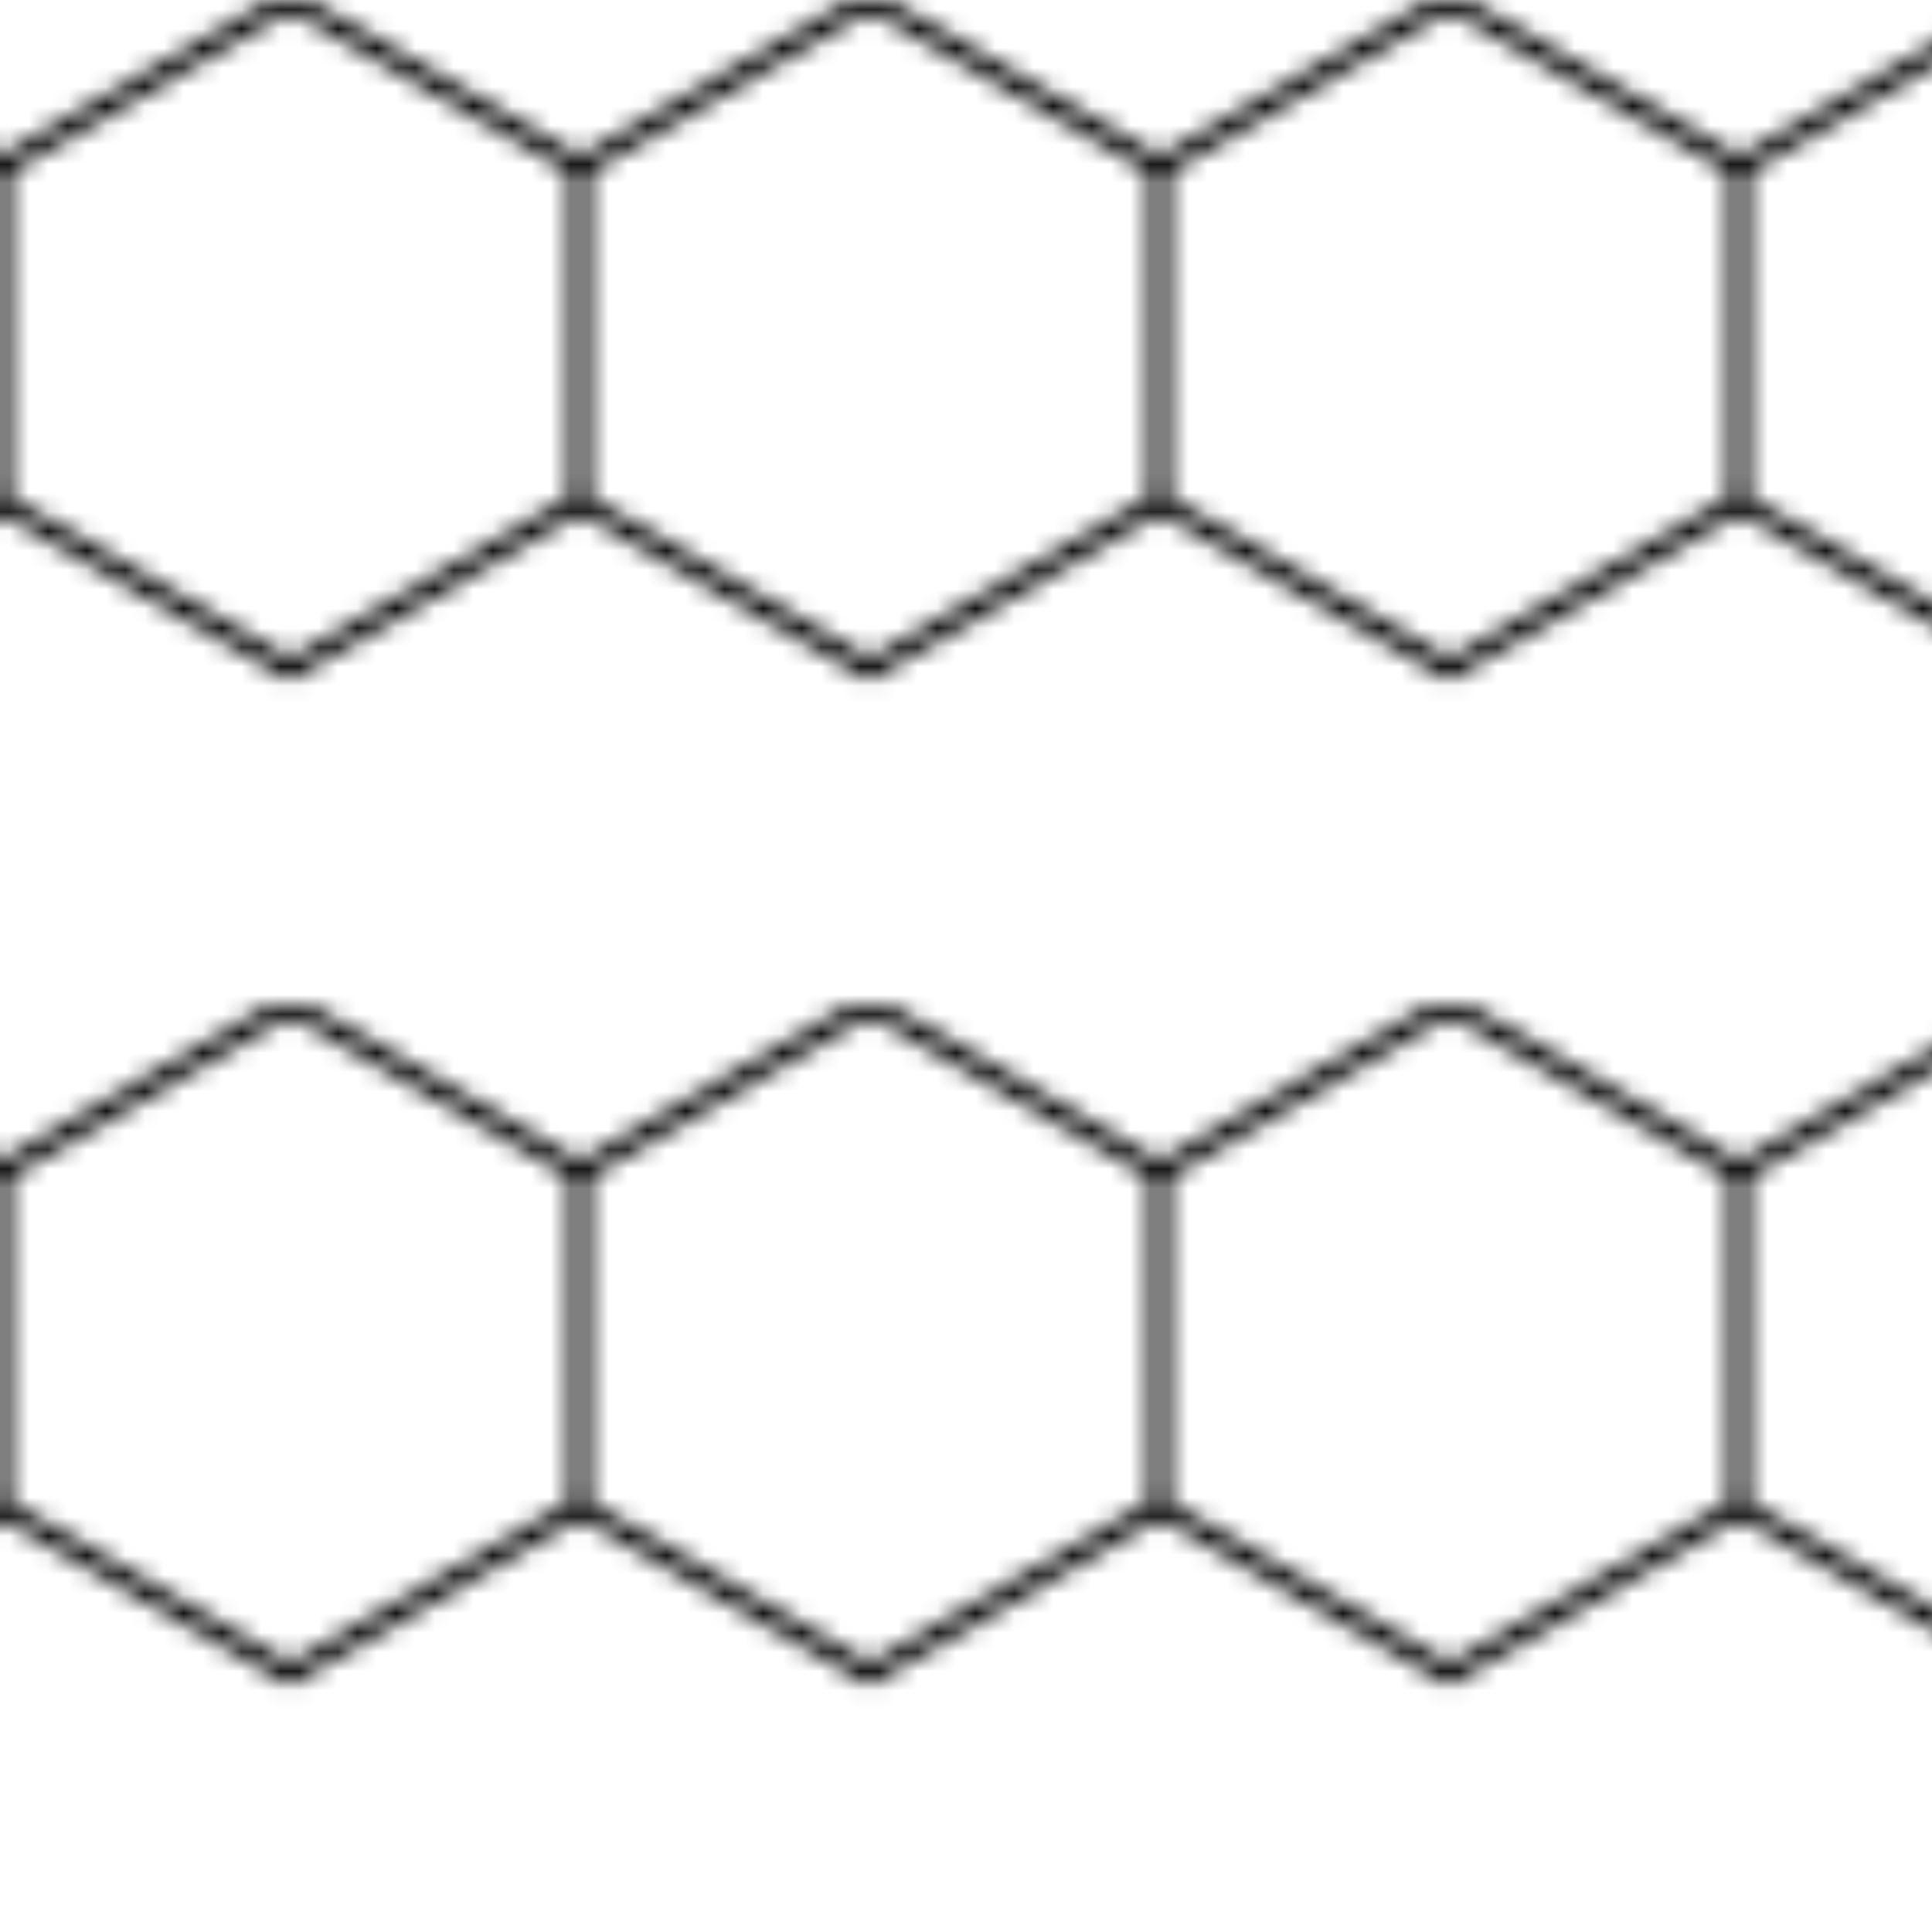 <svg width="100" height="100" xmlns="http://www.w3.org/2000/svg">
  <pattern id="hex-bold" width="30" height="52" patternUnits="userSpaceOnUse">
    <path d="M15 0L30 8.66V26L15 34.64L0 26V8.66L15 0z" fill="none" stroke="currentColor" stroke-width="1"/>
  </pattern>
  <rect width="100" height="100" fill="url(#hex-bold)" />
</svg>